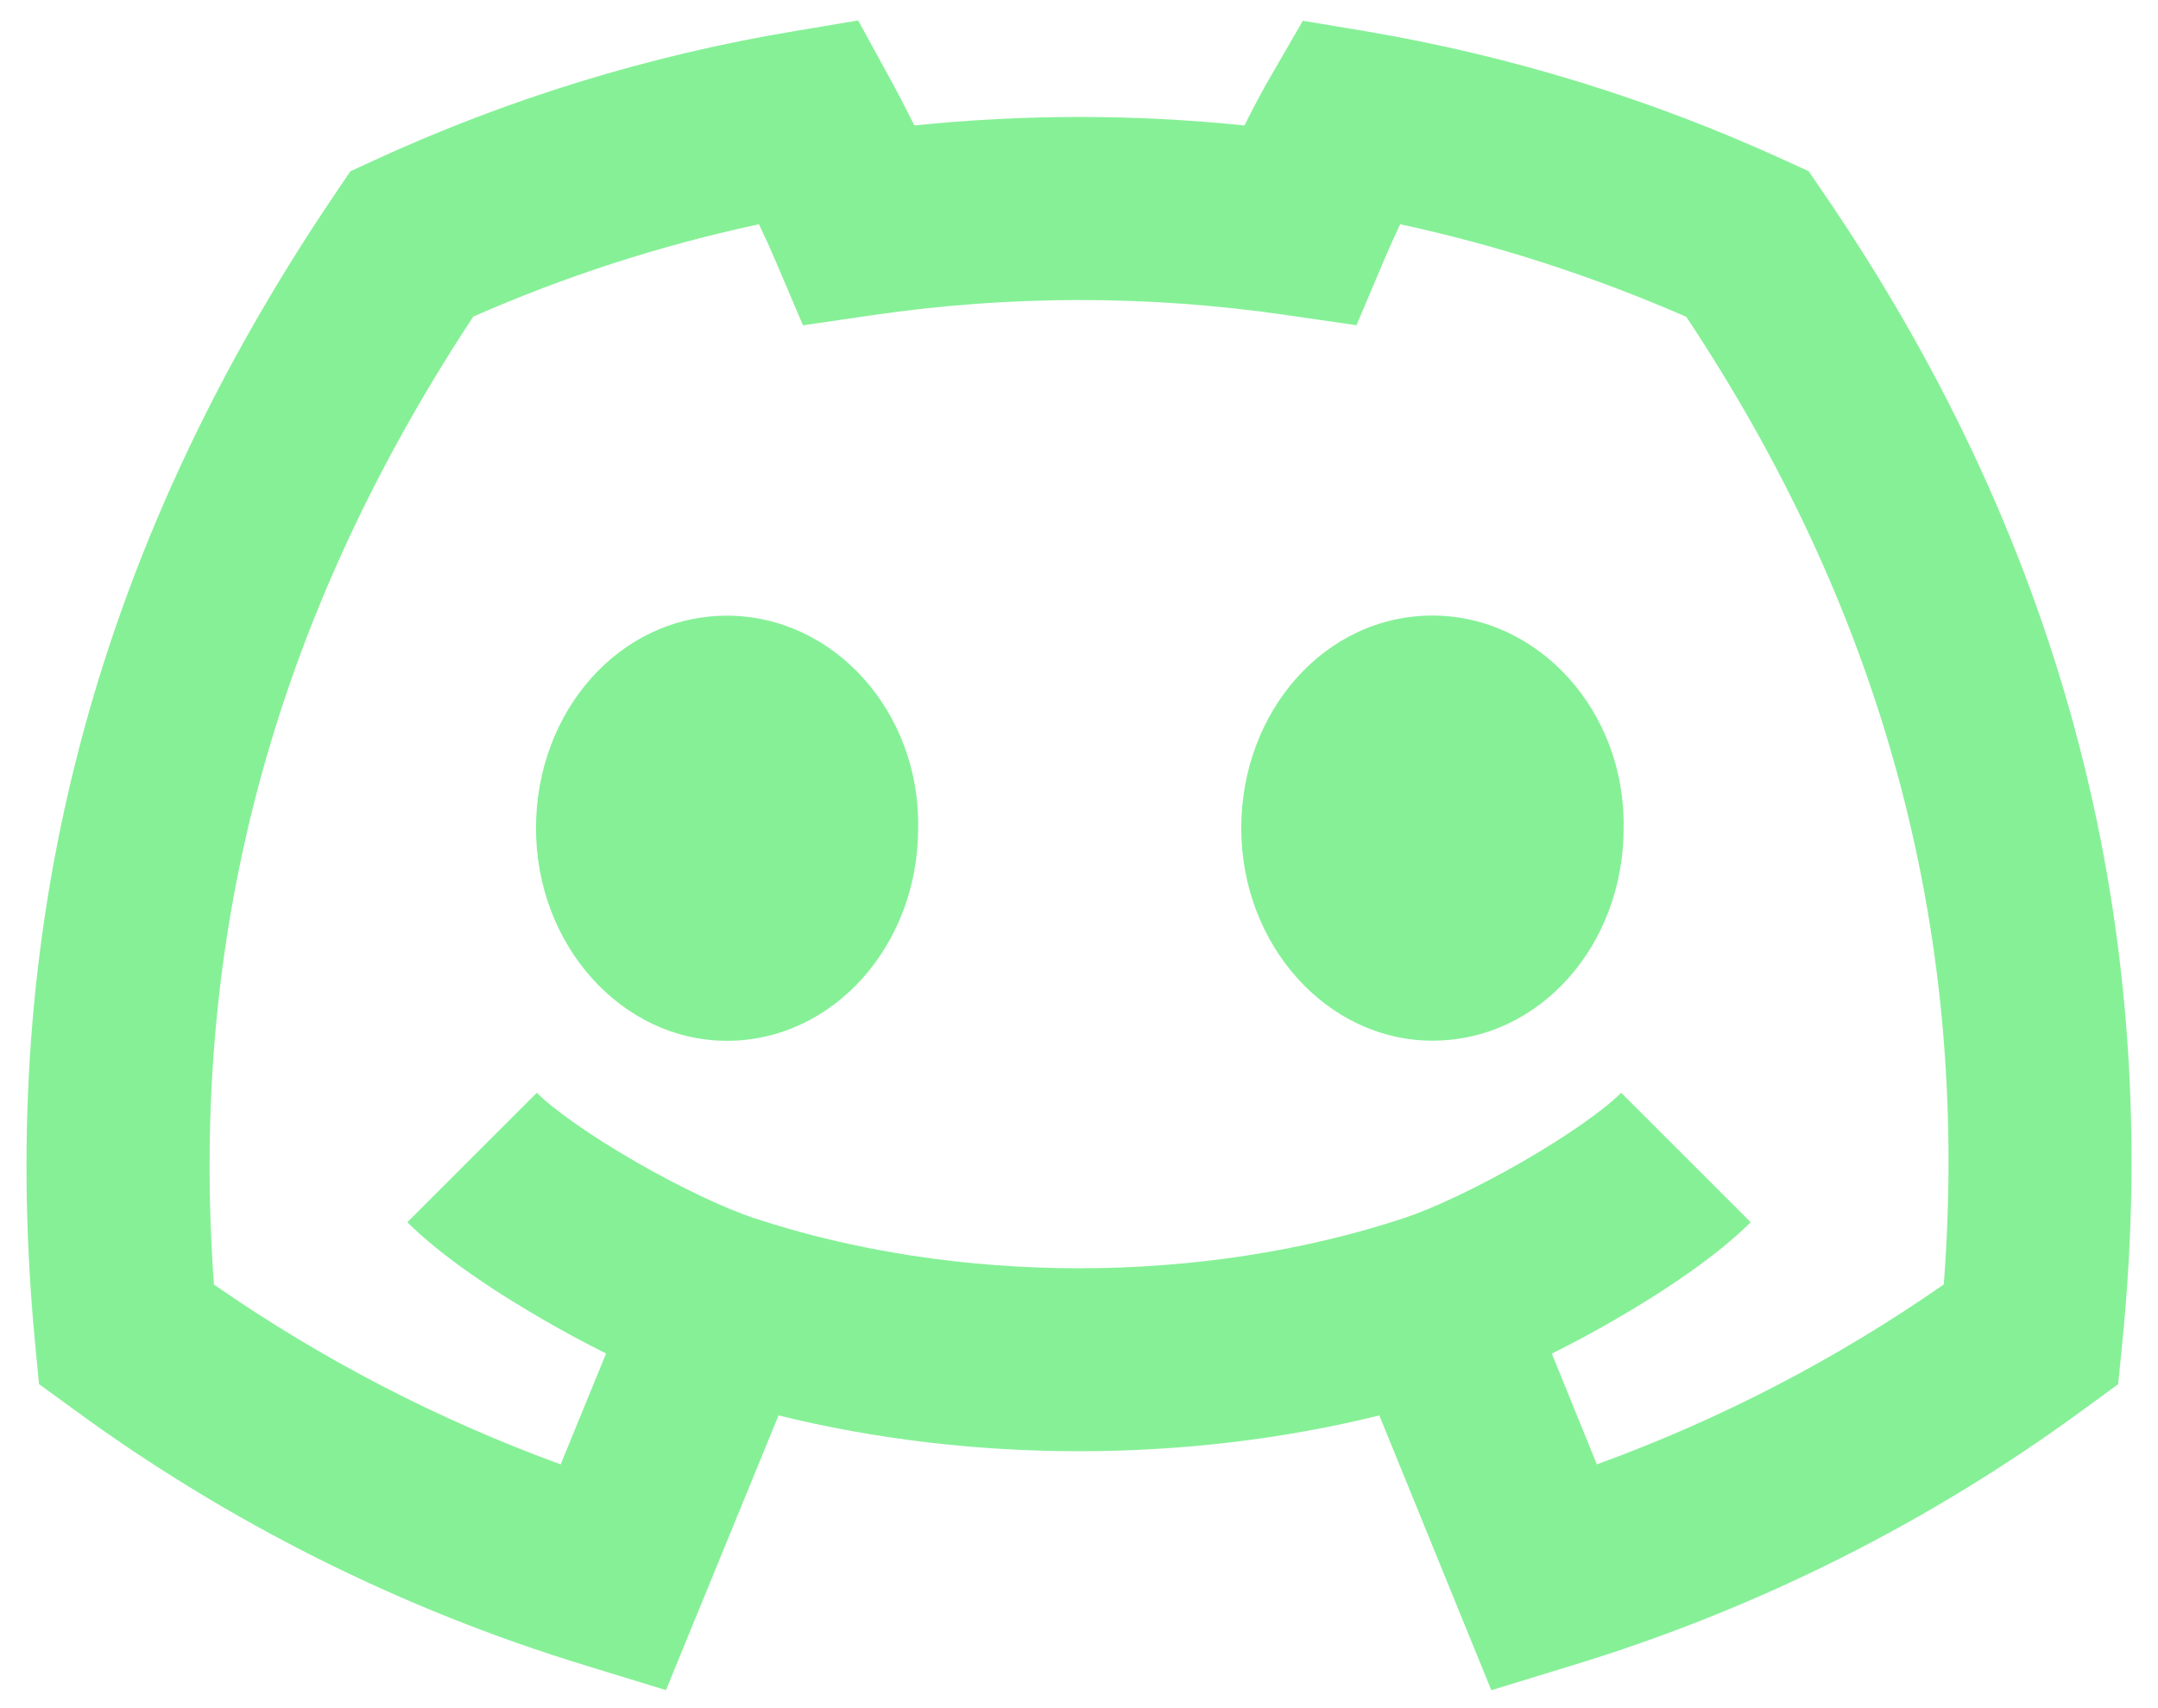 <svg width="48" height="38" viewBox="0 0 48 38" fill="none" xmlns="http://www.w3.org/2000/svg">
<path d="M16.17 23.154C13.83 23.154 11.922 21.027 11.922 18.426C11.922 15.823 13.783 13.697 16.172 13.697C18.535 13.697 20.47 15.823 20.422 18.426C20.422 21.027 18.535 23.154 16.17 23.154ZM31.861 23.151C29.521 23.151 27.609 21.025 27.609 18.424C27.609 15.821 29.474 13.694 31.861 13.694C34.224 13.694 36.159 15.821 36.114 18.424C36.114 21.025 34.249 23.151 31.861 23.151ZM19.781 1.722L19.088 0.455L17.662 0.694C14.429 1.233 11.283 2.202 8.306 3.574L7.793 3.81L7.474 4.283C1.595 12.952 -0.019 21.491 0.78 29.877L0.868 30.792L1.61 31.332C5.069 33.87 8.932 35.804 13.036 37.054L14.813 37.599L17.317 31.488C21.615 32.55 26.385 32.55 30.68 31.488L33.171 37.601L34.949 37.056C39.056 35.809 42.921 33.873 46.379 31.33L47.114 30.794L47.204 29.89C48.185 20.17 45.636 11.703 40.549 4.276L40.229 3.808L39.716 3.574C36.741 2.208 33.598 1.24 30.37 0.694L28.979 0.462L28.273 1.682C28.075 2.019 27.875 2.402 27.681 2.791C25.24 2.539 22.78 2.539 20.339 2.791C20.148 2.409 19.957 2.039 19.781 1.722ZM12.109 29.372C12.552 29.629 13.02 29.881 13.481 30.11L12.471 32.577C9.739 31.581 7.146 30.236 4.758 28.576C4.252 21.515 5.687 14.39 10.527 7.043C12.569 6.144 14.699 5.456 16.881 4.989C17.016 5.271 17.142 5.547 17.245 5.79L17.86 7.237L19.417 7.01C22.468 6.563 25.568 6.563 28.619 7.01L30.172 7.235L30.784 5.79C30.89 5.538 31.013 5.264 31.144 4.989C33.342 5.462 35.471 6.159 37.507 7.048C41.725 13.393 43.854 20.471 43.235 28.574C40.847 30.237 38.253 31.583 35.518 32.577L34.517 30.113C34.98 29.883 35.448 29.631 35.896 29.372C36.998 28.738 38.184 27.946 38.94 27.19L36.06 24.31C35.693 24.679 34.883 25.255 33.862 25.845C32.863 26.421 31.87 26.886 31.236 27.096C26.729 28.587 21.273 28.587 16.764 27.096C16.132 26.886 15.139 26.421 14.14 25.845C13.119 25.257 12.309 24.679 11.94 24.31L9.06 27.19C9.818 27.946 11.006 28.738 12.109 29.372Z" fill="#86F097"/>
</svg>
